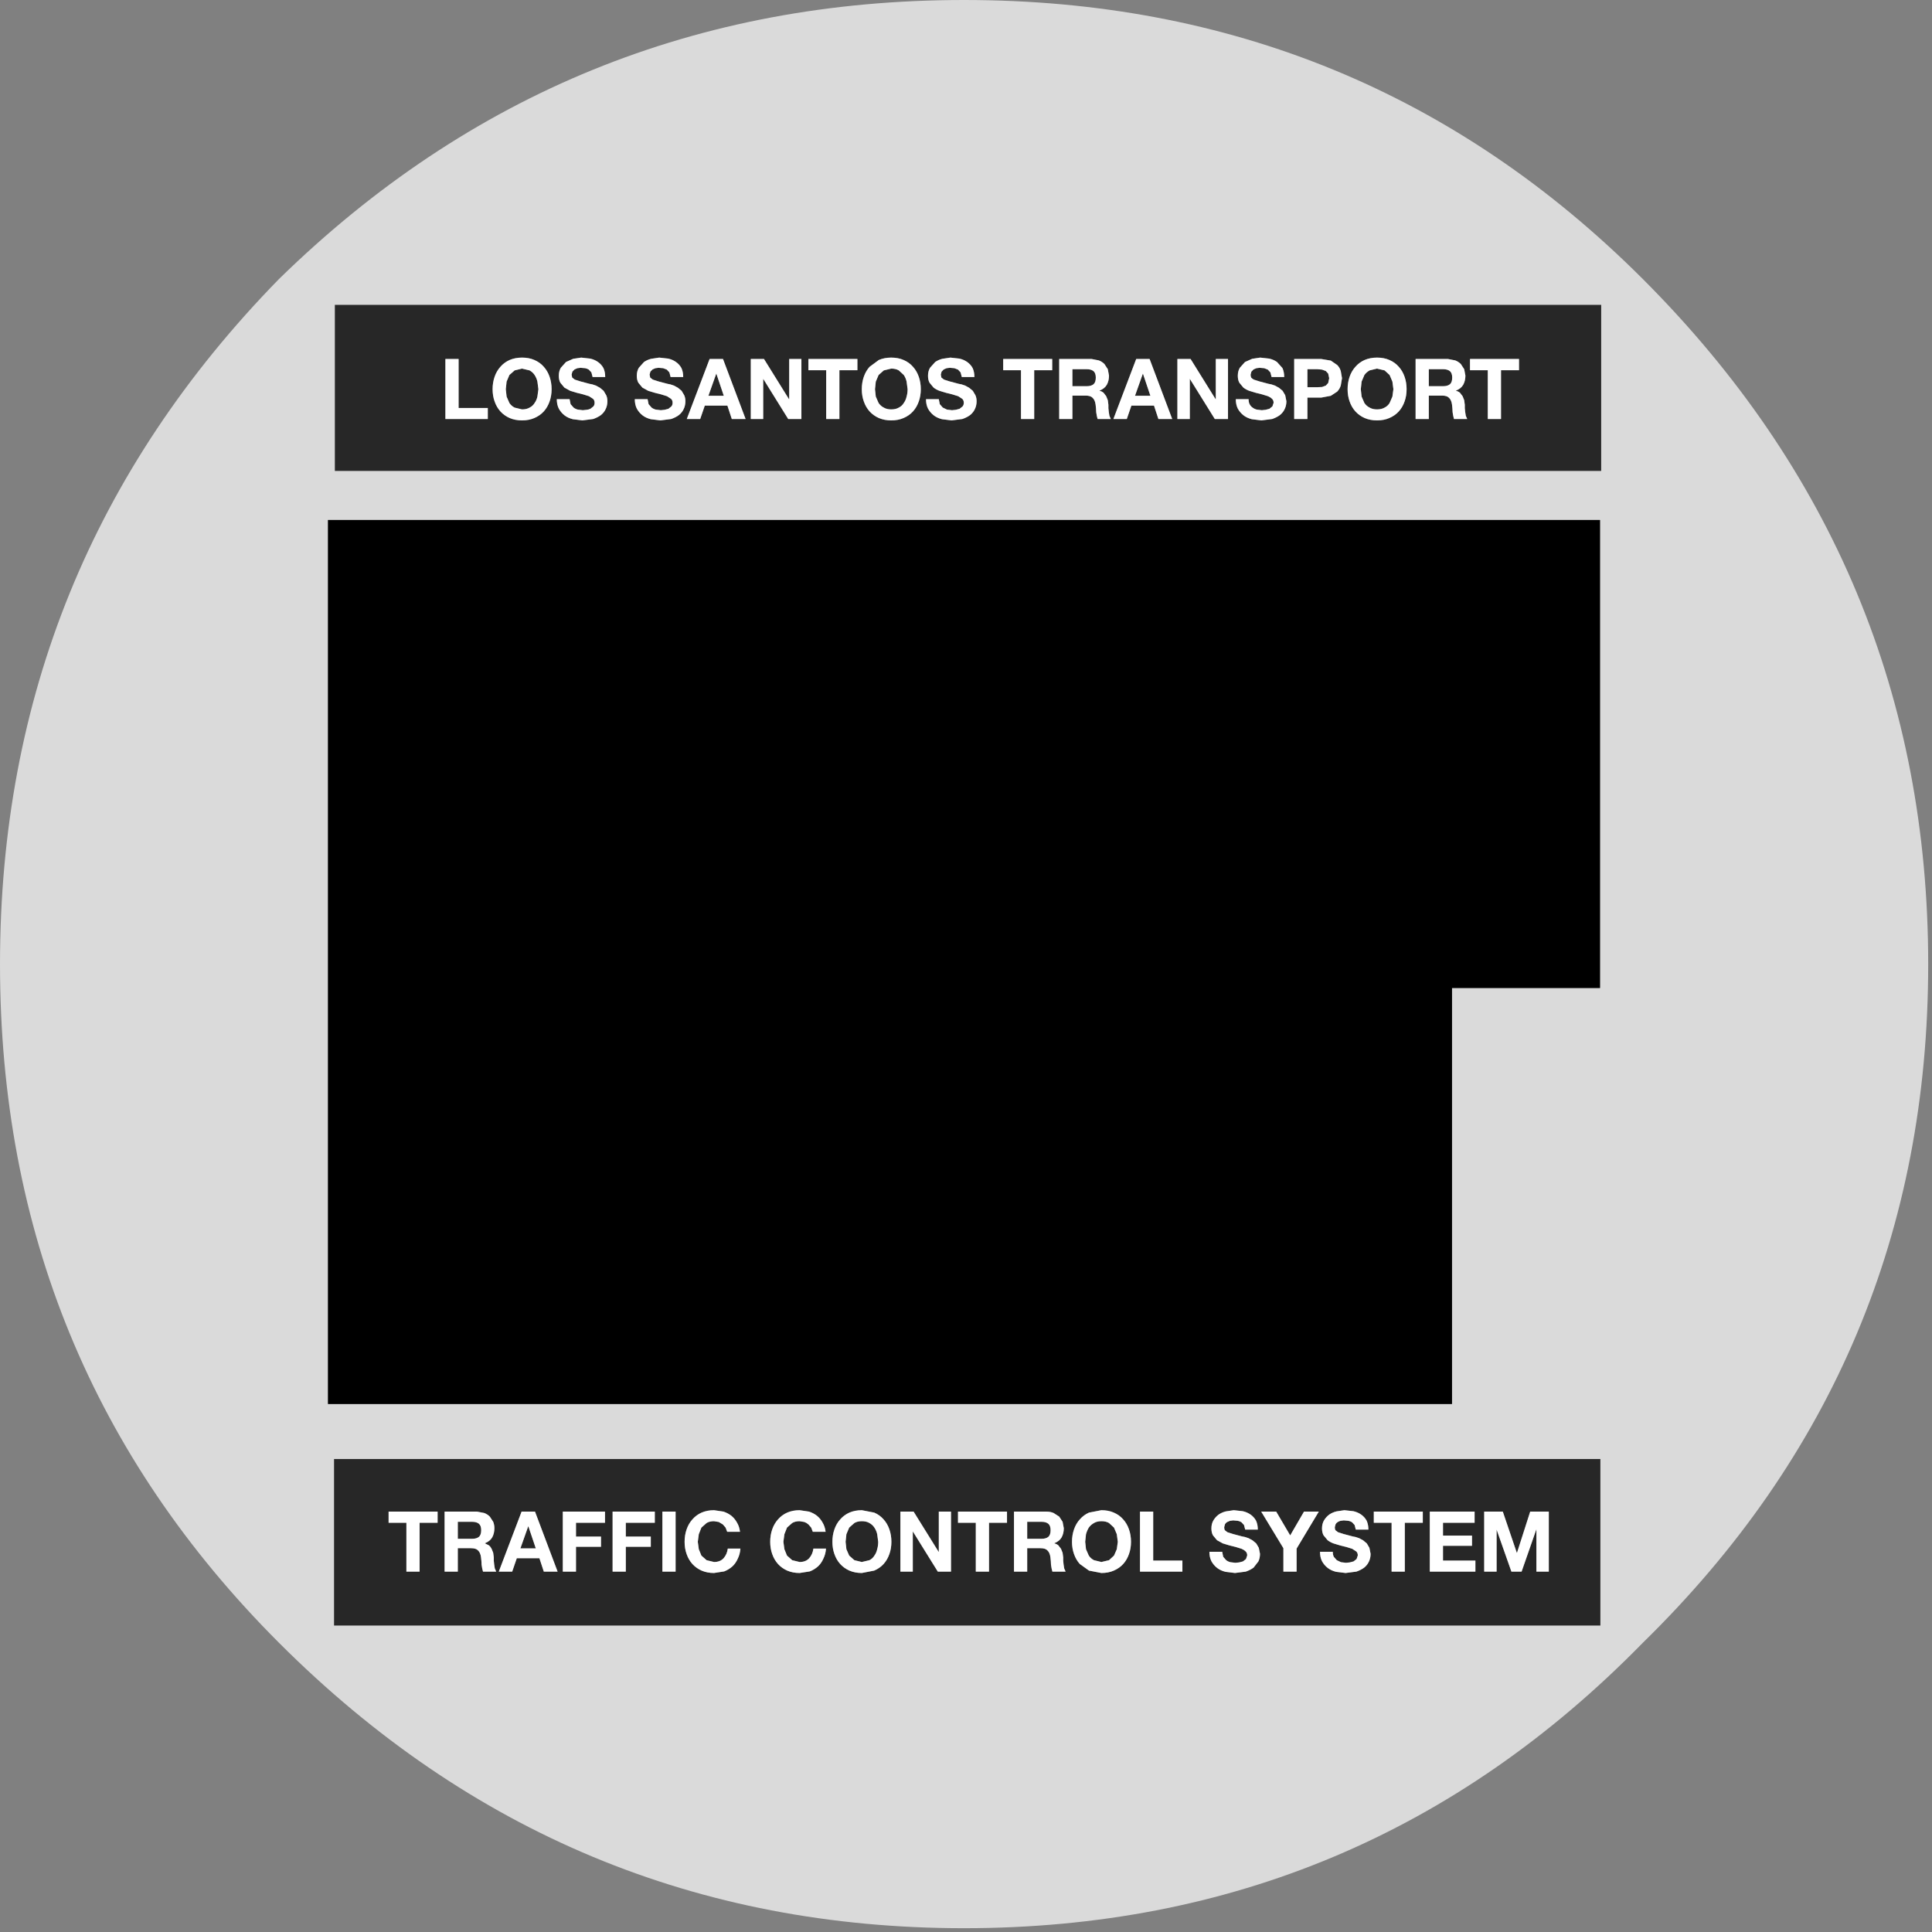 <?xml version="1.0" encoding="utf-8"?>
<svg version="1.1" id="Layer_1"
xmlns="http://www.w3.org/2000/svg"
xmlns:xlink="http://www.w3.org/1999/xlink"
xmlns:author="http://www.sothink.com"
width="483px" height="483px"
xml:space="preserve">
<rect width="100%" height="100%" fill="#808080" stroke="none"/>
<g id="92" transform="matrix(1, 0, 0, 1, 244.5, 241)">
<path style="fill:#000000;fill-opacity:0.694" d="M123,-151.25L123 -148.45L127.45 -148.45L127.45 -136.25L130.75 -136.25L130.75 -148.45L135.25 -148.45L135.25 -151.25L123 -151.25M84.9,-148.7L86 -148.6L86.95 -148.25L87.55 -147.6L87.8 -146.45L87.55 -145.25L86.95 -144.6L86 -144.25L84.9 -144.2L82.35 -144.2L82.35 -148.7L84.9 -148.7M96.65,-151Q95.3 -150.4 94.35 -149.3Q93.4 -148.25 92.9 -146.8Q92.4 -145.35 92.4 -143.7Q92.4 -142.05 92.9 -140.65Q93.4 -139.2 94.35 -138.15Q95.3 -137.1 96.65 -136.5Q98.05 -135.9 99.75 -135.9Q101.5 -135.9 102.85 -136.5Q104.25 -137.1 105.2 -138.15Q106.15 -139.2 106.65 -140.65Q107.15 -142.05 107.15 -143.7Q107.15 -145.35 106.65 -146.8Q106.15 -148.25 105.2 -149.3Q104.25 -150.4 102.85 -151Q101.5 -151.6 99.75 -151.6Q98.05 -151.6 96.65 -151M88.2,-150.85L85.8 -151.25L79.05 -151.25L79.05 -136.25L82.35 -136.25L82.35 -141.6L85.8 -141.6L88.2 -142.05L89.8 -143.1Q90.45 -143.8 90.7 -144.65L91 -146.45L90.7 -148.2Q90.45 -149.1 89.8 -149.75L88.2 -150.85M116.3,-148.7Q117.4 -148.7 118 -148.2Q118.55 -147.7 118.55 -146.6Q118.55 -145.45 118 -144.95Q117.4 -144.45 116.3 -144.45L112.7 -144.45L112.7 -148.7L116.3 -148.7M109.4,-151.25L109.4 -136.25L112.7 -136.25L112.7 -142.1L116 -142.1Q117.25 -142.1 117.75 -141.55Q118.35 -141 118.5 -139.85L118.6 -138.9L118.65 -137.95L118.8 -137.05L119 -136.25L122.3 -136.25L121.95 -137.05L121.8 -138L121.7 -138.95L121.7 -139.8L121.55 -140.95L121.15 -141.95L120.5 -142.8Q120.1 -143.15 119.5 -143.3L119.5 -143.35Q120.75 -143.85 121.3 -144.8Q121.85 -145.8 121.85 -147.1L121.55 -148.7L120.7 -150Q120.1 -150.6 119.3 -150.9L117.5 -151.25L109.4 -151.25M102.9,-147.25L103.6 -145.6L103.85 -143.7L103.6 -141.85L102.9 -140.25Q102.45 -139.5 101.65 -139.1Q100.9 -138.65 99.75 -138.65Q98.65 -138.65 97.9 -139.1Q97.1 -139.5 96.6 -140.25L95.9 -141.85L95.7 -143.7L95.9 -145.6L96.6 -147.25Q97.1 -147.95 97.9 -148.4L99.75 -148.85L101.65 -148.4L102.9 -147.25M155.8,-123.25L-160.8 -123.25L-160.8 -164.8L155.8 -164.8L155.8 -123.25M49.85,-151.25L49.85 -136.25L52.95 -136.25L52.95 -146.3L59.2 -136.25L62.5 -136.25L62.5 -151.25L59.45 -151.25L59.45 -141.2L59.4 -141.2L53.15 -151.25L49.85 -151.25M68.55,-151.3L66.75 -150.5L65.45 -149.05Q64.95 -148.2 64.95 -147.05Q64.95 -146 65.35 -145.3L66.35 -144.1Q67 -143.6 67.8 -143.3L69.45 -142.8L71.05 -142.4L72.5 -141.95Q73.1 -141.7 73.5 -141.3Q73.9 -140.95 73.9 -140.3L73.6 -139.4L72.85 -138.8L71.9 -138.55L70.95 -138.45L69.7 -138.6Q69.1 -138.75 68.65 -139.1Q68.2 -139.4 67.9 -139.95Q67.65 -140.45 67.65 -141.2L64.45 -141.2Q64.45 -139.85 64.95 -138.85Q65.5 -137.85 66.4 -137.15Q67.25 -136.5 68.45 -136.2L70.85 -135.9L73.55 -136.25Q74.7 -136.65 75.5 -137.25Q76.3 -137.9 76.7 -138.8Q77.1 -139.65 77.1 -140.7L76.8 -142.2L76.15 -143.3L75.25 -144.05L74.25 -144.6L73.35 -144.9L72.6 -145.05L70.35 -145.65L68.95 -146.1Q68.5 -146.35 68.3 -146.6Q68.15 -146.9 68.15 -147.35L68.35 -148.1L68.9 -148.65L69.6 -148.95L70.4 -149.05L71.55 -148.95L72.45 -148.6L73.1 -147.9L73.4 -146.75L76.55 -146.75Q76.55 -148.05 76.1 -149L74.75 -150.5Q73.9 -151.1 72.8 -151.35L70.55 -151.6L68.55 -151.3M6.3,-151.25L6.3 -148.45L10.75 -148.45L10.75 -136.25L14.05 -136.25L14.05 -148.45L18.55 -148.45L18.55 -151.25L6.3 -151.25M27.2,-148.7Q28.3 -148.7 28.9 -148.2Q29.45 -147.7 29.45 -146.6Q29.45 -145.45 28.9 -144.95Q28.3 -144.45 27.2 -144.45L23.6 -144.45L23.6 -148.7L27.2 -148.7M20.3,-151.25L20.3 -136.25L23.6 -136.25L23.6 -142.1L26.9 -142.1Q28.15 -142.1 28.65 -141.55Q29.25 -141 29.4 -139.85L29.5 -138.9L29.55 -137.95L29.7 -137.05L29.9 -136.25L33.2 -136.25L32.85 -137.05L32.7 -138L32.6 -138.95L32.6 -139.8L32.45 -140.95L32.05 -141.95L31.4 -142.8Q31 -143.15 30.4 -143.3L30.4 -143.35Q31.65 -143.85 32.2 -144.8Q32.75 -145.8 32.75 -147.1L32.45 -148.7L31.6 -150Q31 -150.6 30.2 -150.9L28.4 -151.25L20.3 -151.25M38.35,-139.6L44 -139.6L45.1 -136.25L48.55 -136.25L42.9 -151.25L39.55 -151.25L33.85 -136.25L37.2 -136.25L38.35 -139.6M41.25,-147.55L43.1 -142.05L39.25 -142.05L41.2 -147.55L41.25 -147.55M40.5,136.9L40.5 151.9L51.1 151.9L51.1 149.15L43.8 149.15L43.8 136.9L40.5 136.9M58.85,139.1Q58.35 139.95 58.35 141.1Q58.35 142.15 58.75 142.85L59.75 144.05L61.2 144.85L62.85 145.35L64.45 145.75L65.9 146.2Q66.5 146.45 66.9 146.85Q67.3 147.2 67.3 147.85L67 148.75L66.25 149.35L65.3 149.6L64.35 149.7L63.1 149.55Q62.5 149.4 62.05 149.05L61.3 148.2L61.05 146.95L57.85 146.95Q57.85 148.3 58.35 149.3Q58.9 150.3 59.8 151Q60.65 151.65 61.85 151.95L64.25 152.25L66.95 151.9Q68.1 151.5 68.9 150.9L70.1 149.35Q70.5 148.5 70.5 147.45L70.2 145.95L69.55 144.85L68.65 144.1L67.65 143.55L66.75 143.25L66 143.1L63.75 142.5L62.35 142.05L61.7 141.55Q61.55 141.25 61.55 140.8L61.75 140.05Q61.95 139.7 62.3 139.5L63 139.2L63.8 139.1L64.95 139.2Q65.45 139.3 65.85 139.55L66.5 140.25L66.8 141.4L69.95 141.4Q69.95 140.1 69.5 139.15Q69 138.25 68.15 137.65Q67.3 137.05 66.2 136.8L63.95 136.55L61.95 136.85Q60.95 137.1 60.15 137.65Q59.35 138.25 58.85 139.1M74.55,136.9L70.8 136.9L76.35 146.05L76.35 151.9L79.65 151.9L79.65 146.15L85.2 136.9L81.5 136.9L78.05 142.85L74.55 136.9M7.25,136.9L-5 136.9L-5 139.7L-0.55 139.7L-0.55 151.9L2.75 151.9L2.75 139.7L7.25 139.7L7.25 136.9M17.1,136.9L9 136.9L9 151.9L12.3 151.9L12.3 146.05L15.6 146.05Q16.85 146.05 17.35 146.6Q17.95 147.15 18.1 148.3L18.2 149.25L18.25 150.2L18.4 151.1L18.6 151.9L21.9 151.9L21.55 151.1L21.4 150.15L21.3 149.2L21.3 148.35L21.15 147.2L20.75 146.2L20.1 145.35Q19.7 145 19.1 144.85L19.1 144.8Q20.35 144.3 20.9 143.35Q21.45 142.35 21.45 141.05L21.15 139.45L20.3 138.15L18.9 137.25Q18.1 136.9 17.1 136.9M18.15,141.55Q18.15 142.7 17.6 143.2Q17 143.7 15.9 143.7L12.3 143.7L12.3 139.45L15.9 139.45Q17 139.45 17.6 139.95Q18.15 140.45 18.15 141.55M25.45,138.85Q24.5 139.9 24 141.35Q23.5 142.8 23.5 144.45Q23.5 146.1 24 147.5Q24.5 148.95 25.45 150L27.75 151.65L30.85 152.25Q32.6 152.25 33.95 151.65Q35.35 151.05 36.3 150Q37.25 148.95 37.75 147.5Q38.25 146.1 38.25 144.45Q38.25 142.8 37.75 141.35Q37.25 139.9 36.3 138.85Q35.35 137.75 33.95 137.15Q32.6 136.55 30.85 136.55L27.75 137.15Q26.4 137.75 25.45 138.85M29,139.75Q29.75 139.3 30.85 139.3Q32 139.3 32.75 139.75L34 140.9L34.7 142.55L34.95 144.45L34.7 146.3L34 147.9L32.75 149.05L30.85 149.5L29 149.05Q28.2 148.65 27.7 147.9L27 146.3L26.8 144.45L27 142.55Q27.25 141.65 27.7 140.9Q28.2 140.2 29 139.75M134.75,147.2L134.7 147.2L131.2 136.9L126.55 136.9L126.55 151.9L129.65 151.9L129.65 141.4L133.35 151.9L135.9 151.9L139.6 141.3L139.6 151.9L142.7 151.9L142.7 136.9L138.05 136.9L134.75 147.2M124.15,136.9L112.95 136.9L112.95 151.9L124.35 151.9L124.35 149.15L116.25 149.15L116.25 145.45L123.5 145.45L123.5 142.9L116.25 142.9L116.25 139.7L124.15 139.7L124.15 136.9M89.4,140.05Q89.6 139.7 89.95 139.5Q90.25 139.3 90.65 139.2L91.45 139.1L92.6 139.2Q93.1 139.3 93.5 139.55L94.15 140.25L94.45 141.4L97.6 141.4Q97.6 140.1 97.15 139.15Q96.65 138.25 95.8 137.65Q94.95 137.05 93.85 136.8L91.6 136.55L89.6 136.85Q88.6 137.1 87.8 137.65Q87 138.25 86.5 139.1Q86 139.95 86 141.1Q86 142.15 86.4 142.85L87.4 144.05Q88.05 144.55 88.85 144.85L90.5 145.35L92.1 145.75L93.55 146.2L94.55 146.85Q94.95 147.2 94.95 147.85L94.65 148.75L93.9 149.35L92.95 149.6L92 149.7L90.75 149.55L89.7 149.05L88.95 148.2Q88.7 147.7 88.7 146.95L85.5 146.95Q85.5 148.3 86 149.3Q86.55 150.3 87.45 151Q88.3 151.65 89.5 151.95L91.9 152.25L94.6 151.9Q95.75 151.5 96.55 150.9Q97.35 150.25 97.75 149.35Q98.15 148.5 98.15 147.45L97.85 145.95L97.2 144.85L96.3 144.1L95.3 143.55L94.4 143.25L93.65 143.1L91.4 142.5L90 142.05L89.35 141.55Q89.2 141.25 89.2 140.8L89.4 140.05M98.95,139.7L103.4 139.7L103.4 151.9L106.7 151.9L106.7 139.7L111.2 139.7L111.2 136.9L98.95 136.9L98.95 139.7M155.6,165.4L-161 165.4L-161 123.75L155.6 123.75L155.6 165.4M-24.8,-151L-27.1 -149.3Q-28.05 -148.25 -28.55 -146.8Q-29.05 -145.35 -29.05 -143.7Q-29.05 -142.05 -28.55 -140.65Q-28.05 -139.2 -27.1 -138.15Q-26.15 -137.1 -24.8 -136.5Q-23.4 -135.9 -21.7 -135.9Q-19.95 -135.9 -18.6 -136.5Q-17.2 -137.1 -16.25 -138.15Q-15.3 -139.2 -14.8 -140.65Q-14.3 -142.05 -14.3 -143.7Q-14.3 -145.35 -14.8 -146.8Q-15.3 -148.25 -16.25 -149.3Q-17.2 -150.4 -18.6 -151Q-19.95 -151.6 -21.7 -151.6Q-23.4 -151.6 -24.8 -151M-12,-149.05Q-12.5 -148.2 -12.5 -147.05Q-12.5 -146 -12.1 -145.3L-11.1 -144.1Q-10.45 -143.6 -9.65 -143.3L-8 -142.8L-6.4 -142.4L-4.95 -141.95L-3.95 -141.3Q-3.55 -140.95 -3.55 -140.3Q-3.55 -139.75 -3.85 -139.4L-4.6 -138.8L-5.55 -138.55L-6.5 -138.45L-7.75 -138.6L-8.8 -139.1L-9.55 -139.95L-9.8 -141.2L-13 -141.2Q-13 -139.85 -12.5 -138.85Q-11.95 -137.85 -11.05 -137.15Q-10.2 -136.5 -9 -136.2L-6.6 -135.9L-3.9 -136.25Q-2.75 -136.65 -1.95 -137.25Q-1.15 -137.9 -0.75 -138.8Q-0.35 -139.65 -0.35 -140.7Q-0.35 -141.55 -0.65 -142.2L-1.3 -143.3L-2.2 -144.05L-3.2 -144.6L-4.1 -144.9L-4.85 -145.05L-7.1 -145.65L-8.5 -146.1L-9.15 -146.6L-9.3 -147.35L-9.1 -148.1L-8.55 -148.65L-7.85 -148.95L-7.05 -149.05L-5.9 -148.95L-5 -148.6L-4.35 -147.9L-4.05 -146.75L-0.9 -146.75Q-0.9 -148.05 -1.35 -149Q-1.85 -149.9 -2.7 -150.5Q-3.55 -151.1 -4.65 -151.35L-6.9 -151.6L-8.9 -151.3Q-9.9 -151.05 -10.7 -150.5L-12 -149.05M-79.7,-151.6L-81.7 -151.3Q-82.7 -151.05 -83.5 -150.5L-84.8 -149.05Q-85.3 -148.2 -85.3 -147.05Q-85.3 -146 -84.9 -145.3L-83.9 -144.1L-82.45 -143.3L-80.8 -142.8L-79.2 -142.4L-77.75 -141.95L-76.75 -141.3Q-76.35 -140.95 -76.35 -140.3Q-76.35 -139.75 -76.65 -139.4L-77.4 -138.8L-78.35 -138.55L-79.3 -138.45L-80.55 -138.6Q-81.15 -138.75 -81.6 -139.1L-82.35 -139.95L-82.6 -141.2L-85.8 -141.2Q-85.8 -139.85 -85.3 -138.85Q-84.75 -137.85 -83.85 -137.15Q-83 -136.5 -81.8 -136.2L-79.4 -135.9L-76.7 -136.25Q-75.55 -136.65 -74.75 -137.25Q-73.95 -137.9 -73.55 -138.8Q-73.15 -139.65 -73.15 -140.7Q-73.15 -141.55 -73.45 -142.2L-74.1 -143.3L-75 -144.05L-76 -144.6L-76.9 -144.9L-77.65 -145.05L-79.9 -145.65L-81.3 -146.1L-81.95 -146.6L-82.1 -147.35L-81.9 -148.1L-81.35 -148.65L-80.65 -148.95L-79.85 -149.05L-78.7 -148.95L-77.8 -148.6L-77.15 -147.9L-76.85 -146.75L-73.7 -146.75Q-73.7 -148.05 -74.15 -149Q-74.65 -149.9 -75.5 -150.5Q-76.35 -151.1 -77.45 -151.35L-79.7 -151.6M-67.1,-151.25L-72.8 -136.25L-69.45 -136.25L-68.3 -139.6L-62.65 -139.6L-61.55 -136.25L-58.1 -136.25L-63.75 -151.25L-67.1 -151.25M-47.2,-151.25L-47.2 -141.2L-47.25 -141.2L-53.5 -151.25L-56.8 -151.25L-56.8 -136.25L-53.7 -136.25L-53.7 -146.3L-47.45 -136.25L-44.15 -136.25L-44.15 -151.25L-47.2 -151.25M-67.4,-142.05L-65.45 -147.55L-65.4 -147.55L-63.55 -142.05L-67.4 -142.05M-18.55,-147.25Q-18.05 -146.5 -17.85 -145.6L-17.6 -143.7Q-17.6 -142.75 -17.85 -141.85Q-18.05 -140.95 -18.55 -140.25Q-19 -139.5 -19.8 -139.1Q-20.55 -138.65 -21.7 -138.65Q-22.8 -138.65 -23.55 -139.1Q-24.35 -139.5 -24.85 -140.25L-25.55 -141.85L-25.75 -143.7L-25.55 -145.6L-24.85 -147.25L-23.55 -148.4L-21.7 -148.85Q-20.55 -148.85 -19.8 -148.4L-18.55 -147.25M-34.65,-136.25L-34.65 -148.45L-30.15 -148.45L-30.15 -151.25L-42.4 -151.25L-42.4 -148.45L-37.95 -148.45L-37.95 -136.25L-34.65 -136.25M-104.3,-149.05Q-104.8 -148.2 -104.8 -147.05Q-104.8 -146 -104.4 -145.3L-103.4 -144.1L-101.95 -143.3L-100.3 -142.8L-98.7 -142.4L-97.25 -141.95L-96.25 -141.3Q-95.85 -140.95 -95.85 -140.3Q-95.85 -139.75 -96.15 -139.4L-96.9 -138.8Q-97.35 -138.6 -97.85 -138.55L-98.8 -138.45L-100.05 -138.6Q-100.65 -138.75 -101.1 -139.1L-101.85 -139.95L-102.1 -141.2L-105.3 -141.2Q-105.3 -139.85 -104.8 -138.85Q-104.25 -137.85 -103.35 -137.15Q-102.5 -136.5 -101.3 -136.2L-98.9 -135.9L-96.2 -136.25Q-95.05 -136.65 -94.25 -137.25Q-93.45 -137.9 -93.05 -138.8Q-92.65 -139.65 -92.65 -140.7Q-92.65 -141.55 -92.95 -142.2L-93.6 -143.3L-94.5 -144.05L-95.5 -144.6L-96.4 -144.9L-97.15 -145.05L-99.4 -145.65L-100.8 -146.1L-101.45 -146.6L-101.6 -147.35L-101.4 -148.1L-100.85 -148.65L-100.15 -148.95L-99.35 -149.05L-98.2 -148.95Q-97.7 -148.85 -97.3 -148.6L-96.65 -147.9L-96.35 -146.75L-93.2 -146.75Q-93.2 -148.05 -93.65 -149Q-94.15 -149.9 -95 -150.5Q-95.85 -151.1 -96.95 -151.35L-99.2 -151.6L-101.2 -151.3L-103 -150.5L-104.3 -149.05M-110.9,-151Q-112.25 -151.6 -114 -151.6Q-115.7 -151.6 -117.1 -151Q-118.45 -150.4 -119.4 -149.3Q-120.35 -148.25 -120.85 -146.8Q-121.35 -145.35 -121.35 -143.7Q-121.35 -142.05 -120.85 -140.65Q-120.35 -139.2 -119.4 -138.15Q-118.45 -137.1 -117.1 -136.5Q-115.7 -135.9 -114 -135.9Q-112.25 -135.9 -110.9 -136.5Q-109.5 -137.1 -108.55 -138.15Q-107.6 -139.2 -107.1 -140.65Q-106.6 -142.05 -106.6 -143.7Q-106.6 -145.35 -107.1 -146.8Q-107.6 -148.25 -108.55 -149.3Q-109.5 -150.4 -110.9 -151M-133.15,-151.25L-133.15 -136.25L-122.55 -136.25L-122.55 -139L-129.85 -139L-129.85 -151.25L-133.15 -151.25M-109.9,-143.7L-110.15 -141.85Q-110.35 -140.95 -110.85 -140.25Q-111.3 -139.5 -112.1 -139.1Q-112.85 -138.65 -114 -138.65L-115.85 -139.1Q-116.65 -139.5 -117.15 -140.25L-117.85 -141.85L-118.05 -143.7L-117.85 -145.6L-117.15 -147.25L-115.85 -148.4L-114 -148.85L-112.1 -148.4Q-111.3 -147.95 -110.85 -147.25Q-110.35 -146.5 -110.15 -145.6L-109.9 -143.7M-110.55,146.1L-114.4 146.1L-112.45 140.6L-112.4 140.6L-110.55 146.1M-120.9,141.05Q-120.9 140.2 -121.2 139.45L-122.05 138.15Q-122.65 137.55 -123.45 137.25L-125.25 136.9L-133.35 136.9L-133.35 151.9L-130.05 151.9L-130.05 146.05L-126.75 146.05Q-125.5 146.05 -125 146.6Q-124.4 147.15 -124.25 148.3L-124.15 149.25L-124.1 150.2L-123.95 151.1L-123.75 151.9L-120.45 151.9L-120.8 151.1L-120.95 150.15L-121.05 149.2L-121.05 148.35L-121.2 147.2L-121.6 146.2Q-121.85 145.7 -122.25 145.35L-123.25 144.85L-123.25 144.8Q-122 144.3 -121.45 143.35Q-120.9 142.35 -120.9 141.05M-114.1,136.9L-119.8 151.9L-116.45 151.9L-115.3 148.55L-109.65 148.55L-108.55 151.9L-105.1 151.9L-110.75 136.9L-114.1 136.9M-94.25,143.15L-100.5 143.15L-100.5 139.7L-93.25 139.7L-93.25 136.9L-103.8 136.9L-103.8 151.9L-100.5 151.9L-100.5 145.7L-94.25 145.7L-94.25 143.15M-88.05,139.7L-80.8 139.7L-80.8 136.9L-91.35 136.9L-91.35 151.9L-88.05 151.9L-88.05 145.7L-81.8 145.7L-81.8 143.15L-88.05 143.15L-88.05 139.7M-142.9,139.7L-142.9 151.9L-139.6 151.9L-139.6 139.7L-135.1 139.7L-135.1 136.9L-147.35 136.9L-147.35 139.7L-142.9 139.7M-124.75,139.95Q-124.2 140.45 -124.2 141.55Q-124.2 142.7 -124.75 143.2Q-125.35 143.7 -126.45 143.7L-130.05 143.7L-130.05 139.45L-126.45 139.45Q-125.35 139.45 -124.75 139.95M-34.45,138.85Q-35.4 139.9 -35.9 141.35Q-36.4 142.8 -36.4 144.45Q-36.4 146.1 -35.9 147.5Q-35.4 148.95 -34.45 150Q-33.5 151.05 -32.15 151.65Q-30.75 152.25 -29.05 152.25L-25.95 151.65Q-24.55 151.05 -23.6 150Q-22.65 148.95 -22.15 147.5Q-21.65 146.1 -21.65 144.45Q-21.65 142.8 -22.15 141.35Q-22.65 139.9 -23.6 138.85Q-24.55 137.75 -25.95 137.15L-29.05 136.55Q-30.75 136.55 -32.15 137.15Q-33.5 137.75 -34.45 138.85M-30.9,139.75Q-30.15 139.3 -29.05 139.3Q-27.9 139.3 -27.15 139.75Q-26.35 140.2 -25.9 140.9Q-25.4 141.65 -25.2 142.55L-24.95 144.45Q-24.95 145.4 -25.2 146.3Q-25.4 147.2 -25.9 147.9Q-26.35 148.65 -27.15 149.05L-29.05 149.5L-30.9 149.05L-32.2 147.9L-32.9 146.3L-33.1 144.45L-32.9 142.55L-32.2 140.9L-30.9 139.75M-38.85,139.65Q-39.4 138.65 -40.25 137.95Q-41.15 137.25 -42.25 136.9L-44.6 136.55Q-46.3 136.55 -47.7 137.15Q-49.05 137.75 -50 138.85Q-50.95 139.9 -51.45 141.35Q-51.95 142.8 -51.95 144.45Q-51.95 146.1 -51.45 147.5Q-50.95 148.95 -50 150Q-49.05 151.05 -47.7 151.65Q-46.3 152.25 -44.6 152.25L-42.05 151.85Q-40.9 151.4 -40 150.6Q-39.15 149.8 -38.65 148.65Q-38.1 147.55 -38 146.15L-41.15 146.15Q-41.35 147.6 -42.2 148.55Q-43.05 149.5 -44.6 149.5L-46.45 149.05L-47.75 147.9L-48.4 146.3L-48.65 144.45L-48.4 142.55L-47.75 140.9L-46.45 139.75Q-45.7 139.3 -44.6 139.3L-43.4 139.5Q-42.85 139.7 -42.4 140.1L-41.7 140.9L-41.3 141.95L-38.1 141.95Q-38.25 140.65 -38.85 139.65M-16.1,136.9L-19.4 136.9L-19.4 151.9L-16.3 151.9L-16.3 141.85L-10.05 151.9L-6.75 151.9L-6.75 136.9L-9.8 136.9L-9.8 146.95L-9.85 146.95L-16.1 136.9M-72.85,147.5Q-72.35 148.95 -71.4 150Q-70.45 151.05 -69.1 151.65Q-67.7 152.25 -66 152.25L-63.45 151.85Q-62.3 151.4 -61.4 150.6Q-60.55 149.8 -60.05 148.65Q-59.5 147.55 -59.4 146.15L-62.55 146.15Q-62.75 147.6 -63.6 148.55Q-64.45 149.5 -66 149.5L-67.85 149.05L-69.15 147.9L-69.8 146.3L-70.05 144.45L-69.8 142.55L-69.15 140.9L-67.85 139.75Q-67.1 139.3 -66 139.3L-64.8 139.5L-63.8 140.1L-63.1 140.9L-62.7 141.95L-59.5 141.95Q-59.65 140.65 -60.25 139.65Q-60.8 138.65 -61.65 137.95Q-62.55 137.25 -63.65 136.9L-66 136.55Q-67.7 136.55 -69.1 137.15Q-70.45 137.75 -71.4 138.85Q-72.35 139.9 -72.85 141.35Q-73.35 142.8 -73.35 144.45Q-73.35 146.1 -72.85 147.5M-78.9,136.9L-78.9 151.9L-75.6 151.9L-75.6 136.9L-78.9 136.9" />
<path style="fill:#FFFFFF;fill-opacity:1" d="M135.25,-151.25L135.25 -148.45L130.75 -148.45L130.75 -136.25L127.45 -136.25L127.45 -148.45L123 -148.45L123 -151.25L135.25 -151.25M82.35,-148.7L82.35 -144.2L84.9 -144.2L86 -144.25L86.95 -144.6L87.55 -145.25L87.8 -146.45L87.55 -147.6L86.95 -148.25L86 -148.6L84.9 -148.7L82.35 -148.7M99.75,-151.6Q101.5 -151.6 102.85 -151Q104.25 -150.4 105.2 -149.3Q106.15 -148.25 106.65 -146.8Q107.15 -145.35 107.15 -143.7Q107.15 -142.05 106.65 -140.65Q106.15 -139.2 105.2 -138.15Q104.25 -137.1 102.85 -136.5Q101.5 -135.9 99.75 -135.9Q98.05 -135.9 96.65 -136.5Q95.3 -137.1 94.35 -138.15Q93.4 -139.2 92.9 -140.65Q92.4 -142.05 92.4 -143.7Q92.4 -145.35 92.9 -146.8Q93.4 -148.25 94.35 -149.3Q95.3 -150.4 96.65 -151Q98.05 -151.6 99.75 -151.6M89.8,-149.75Q90.45 -149.1 90.7 -148.2L91 -146.45L90.7 -144.65Q90.45 -143.8 89.8 -143.1L88.2 -142.05L85.8 -141.6L82.35 -141.6L82.35 -136.25L79.05 -136.25L79.05 -151.25L85.8 -151.25L88.2 -150.85L89.8 -149.75M112.7,-148.7L112.7 -144.45L116.3 -144.45Q117.4 -144.45 118 -144.95Q118.55 -145.45 118.55 -146.6Q118.55 -147.7 118 -148.2Q117.4 -148.7 116.3 -148.7L112.7 -148.7M117.5,-151.25L119.3 -150.9Q120.1 -150.6 120.7 -150L121.55 -148.7L121.85 -147.1Q121.85 -145.8 121.3 -144.8Q120.75 -143.85 119.5 -143.35L119.5 -143.3Q120.1 -143.15 120.5 -142.8L121.15 -141.95L121.55 -140.95L121.7 -139.8L121.7 -138.95L121.8 -138L121.95 -137.05L122.3 -136.25L119 -136.25L118.8 -137.05L118.65 -137.95L118.6 -138.9L118.5 -139.85Q118.35 -141 117.75 -141.55Q117.25 -142.1 116 -142.1L112.7 -142.1L112.7 -136.25L109.4 -136.25L109.4 -151.25L117.5 -151.25M101.65,-148.4L99.75 -148.85L97.9 -148.4Q97.1 -147.95 96.6 -147.25L95.9 -145.6L95.7 -143.7L95.9 -141.85L96.6 -140.25Q97.1 -139.5 97.9 -139.1Q98.65 -138.65 99.75 -138.65Q100.9 -138.65 101.65 -139.1Q102.45 -139.5 102.9 -140.25L103.6 -141.85L103.85 -143.7L103.6 -145.6L102.9 -147.25L101.65 -148.4M53.15,-151.25L59.4 -141.2L59.45 -141.2L59.45 -151.25L62.5 -151.25L62.5 -136.25L59.2 -136.25L52.95 -146.3L52.95 -136.25L49.85 -136.25L49.85 -151.25L53.15 -151.25M70.55,-151.6L72.8 -151.35Q73.9 -151.1 74.75 -150.5L76.1 -149Q76.55 -148.05 76.55 -146.75L73.4 -146.75L73.1 -147.9L72.45 -148.6L71.55 -148.95L70.4 -149.05L69.6 -148.95L68.9 -148.65L68.35 -148.1L68.15 -147.35Q68.15 -146.9 68.3 -146.6Q68.5 -146.35 68.95 -146.1L70.35 -145.65L72.6 -145.05L73.35 -144.9L74.25 -144.6L75.25 -144.05L76.15 -143.3L76.8 -142.2L77.1 -140.7Q77.1 -139.65 76.7 -138.8Q76.3 -137.9 75.5 -137.25Q74.7 -136.65 73.55 -136.25L70.85 -135.9L68.45 -136.2Q67.25 -136.5 66.4 -137.15Q65.5 -137.85 64.95 -138.85Q64.45 -139.85 64.45 -141.2L67.65 -141.2Q67.65 -140.45 67.9 -139.95Q68.2 -139.4 68.65 -139.1Q69.1 -138.75 69.7 -138.6L70.95 -138.45L71.9 -138.55L72.85 -138.8L73.6 -139.4L73.9 -140.3Q73.9 -140.95 73.5 -141.3Q73.1 -141.7 72.5 -141.95L71.05 -142.4L69.45 -142.8L67.8 -143.3Q67 -143.6 66.35 -144.1L65.35 -145.3Q64.95 -146 64.95 -147.05Q64.95 -148.2 65.45 -149.05L66.75 -150.5L68.55 -151.3L70.55 -151.6M18.55,-151.25L18.55 -148.45L14.05 -148.45L14.05 -136.25L10.75 -136.25L10.75 -148.45L6.3 -148.45L6.3 -151.25L18.55 -151.25M23.6,-148.7L23.6 -144.45L27.2 -144.45Q28.3 -144.45 28.9 -144.95Q29.45 -145.45 29.45 -146.6Q29.45 -147.7 28.9 -148.2Q28.3 -148.7 27.2 -148.7L23.6 -148.7M28.4,-151.25L30.2 -150.9Q31 -150.6 31.6 -150L32.45 -148.7L32.75 -147.1Q32.75 -145.8 32.2 -144.8Q31.65 -143.85 30.4 -143.35L30.4 -143.3Q31 -143.15 31.4 -142.8L32.05 -141.95L32.45 -140.95L32.6 -139.8L32.6 -138.95L32.7 -138L32.85 -137.05L33.2 -136.25L29.9 -136.25L29.7 -137.05L29.55 -137.95L29.5 -138.9L29.4 -139.85Q29.25 -141 28.65 -141.55Q28.15 -142.1 26.9 -142.1L23.6 -142.1L23.6 -136.25L20.3 -136.25L20.3 -151.25L28.4 -151.25M37.2,-136.25L33.85 -136.25L39.55 -151.25L42.9 -151.25L48.55 -136.25L45.1 -136.25L44 -139.6L38.35 -139.6L37.2 -136.25M41.2,-147.55L39.25 -142.05L43.1 -142.05L41.25 -147.55L41.2 -147.55M43.8,136.9L43.8 149.15L51.1 149.15L51.1 151.9L40.5 151.9L40.5 136.9L43.8 136.9M60.15,137.65Q60.95 137.1 61.95 136.85L63.95 136.55L66.2 136.8Q67.3 137.05 68.15 137.65Q69 138.25 69.5 139.15Q69.95 140.1 69.95 141.4L66.8 141.4L66.5 140.25L65.85 139.55Q65.45 139.3 64.95 139.2L63.8 139.1L63 139.2L62.3 139.5Q61.95 139.7 61.75 140.05L61.55 140.8Q61.55 141.25 61.7 141.55L62.35 142.05L63.75 142.5L66 143.1L66.75 143.25L67.65 143.55L68.65 144.1L69.55 144.85L70.2 145.95L70.5 147.45Q70.5 148.5 70.1 149.35L68.9 150.9Q68.1 151.5 66.95 151.9L64.25 152.25L61.85 151.95Q60.65 151.65 59.8 151Q58.9 150.3 58.35 149.3Q57.85 148.3 57.85 146.95L61.05 146.95L61.3 148.2L62.05 149.05Q62.5 149.4 63.1 149.55L64.35 149.7L65.3 149.6L66.25 149.35L67 148.75L67.3 147.85Q67.3 147.2 66.9 146.85Q66.5 146.45 65.9 146.2L64.45 145.75L62.85 145.35L61.2 144.85L59.75 144.05L58.75 142.85Q58.35 142.15 58.35 141.1Q58.35 139.95 58.85 139.1Q59.35 138.25 60.15 137.65M78.05,142.85L81.5 136.9L85.2 136.9L79.65 146.15L79.65 151.9L76.35 151.9L76.35 146.05L70.8 136.9L74.55 136.9L78.05 142.85M7.25,139.7L2.75 139.7L2.75 151.9L-0.55 151.9L-0.55 139.7L-5 139.7L-5 136.9L7.25 136.9L7.25 139.7M18.9,137.25L20.3 138.15L21.15 139.45L21.45 141.05Q21.45 142.35 20.9 143.35Q20.35 144.3 19.1 144.8L19.1 144.85Q19.7 145 20.1 145.35L20.75 146.2L21.15 147.2L21.3 148.35L21.3 149.2L21.4 150.15L21.55 151.1L21.9 151.9L18.6 151.9L18.4 151.1L18.25 150.2L18.2 149.25L18.1 148.3Q17.95 147.15 17.35 146.6Q16.85 146.05 15.6 146.05L12.3 146.05L12.3 151.9L9 151.9L9 136.9L17.1 136.9Q18.1 136.9 18.9 137.25M17.6,139.95Q17 139.45 15.9 139.45L12.3 139.45L12.3 143.7L15.9 143.7Q17 143.7 17.6 143.2Q18.15 142.7 18.15 141.55Q18.15 140.45 17.6 139.95M27.75,137.15L30.85 136.55Q32.6 136.55 33.95 137.15Q35.35 137.75 36.3 138.85Q37.25 139.9 37.75 141.35Q38.25 142.8 38.25 144.45Q38.25 146.1 37.75 147.5Q37.25 148.95 36.3 150Q35.35 151.05 33.95 151.65Q32.6 152.25 30.85 152.25L27.75 151.65L25.45 150Q24.5 148.95 24 147.5Q23.5 146.1 23.5 144.45Q23.5 142.8 24 141.35Q24.5 139.9 25.45 138.85Q26.4 137.75 27.75 137.15M27.7,140.9Q27.25 141.65 27 142.55L26.8 144.45L27 146.3L27.7 147.9Q28.2 148.65 29 149.05L30.85 149.5L32.75 149.05L34 147.9L34.7 146.3L34.95 144.45L34.7 142.55L34 140.9L32.75 139.75Q32 139.3 30.85 139.3Q29.75 139.3 29 139.75Q28.2 140.2 27.7 140.9M138.05,136.9L142.7 136.9L142.7 151.9L139.6 151.9L139.6 141.3L135.9 151.9L133.35 151.9L129.65 141.4L129.65 151.9L126.55 151.9L126.55 136.9L131.2 136.9L134.7 147.2L134.75 147.2L138.05 136.9M124.15,139.7L116.25 139.7L116.25 142.9L123.5 142.9L123.5 145.45L116.25 145.45L116.25 149.15L124.35 149.15L124.35 151.9L112.95 151.9L112.95 136.9L124.15 136.9L124.15 139.7M89.2,140.8Q89.2 141.25 89.35 141.55L90 142.05L91.4 142.5L93.65 143.1L94.4 143.25L95.3 143.55L96.3 144.1L97.2 144.85L97.85 145.95L98.15 147.45Q98.15 148.5 97.75 149.35Q97.35 150.25 96.55 150.9Q95.75 151.5 94.6 151.9L91.9 152.25L89.5 151.95Q88.3 151.65 87.45 151Q86.55 150.3 86 149.3Q85.5 148.3 85.5 146.95L88.7 146.95Q88.7 147.7 88.95 148.2L89.7 149.05L90.75 149.55L92 149.7L92.95 149.6L93.9 149.35L94.65 148.75L94.95 147.85Q94.95 147.2 94.55 146.85L93.55 146.2L92.1 145.75L90.5 145.35L88.85 144.85Q88.05 144.55 87.4 144.05L86.4 142.85Q86 142.15 86 141.1Q86 139.95 86.5 139.1Q87 138.25 87.8 137.65Q88.6 137.1 89.6 136.85L91.6 136.55L93.85 136.8Q94.95 137.05 95.8 137.65Q96.65 138.25 97.15 139.15Q97.6 140.1 97.6 141.4L94.45 141.4L94.15 140.25L93.5 139.55Q93.1 139.3 92.6 139.2L91.45 139.1L90.65 139.2Q90.25 139.3 89.95 139.5Q89.6 139.7 89.4 140.05L89.2 140.8M98.95,136.9L111.2 136.9L111.2 139.7L106.7 139.7L106.7 151.9L103.4 151.9L103.4 139.7L98.95 139.7L98.95 136.9M-21.7,-151.6Q-19.95 -151.6 -18.6 -151Q-17.2 -150.4 -16.25 -149.3Q-15.3 -148.25 -14.8 -146.8Q-14.3 -145.35 -14.3 -143.7Q-14.3 -142.05 -14.8 -140.65Q-15.3 -139.2 -16.25 -138.15Q-17.2 -137.1 -18.6 -136.5Q-19.95 -135.9 -21.7 -135.9Q-23.4 -135.9 -24.8 -136.5Q-26.15 -137.1 -27.1 -138.15Q-28.05 -139.2 -28.55 -140.65Q-29.05 -142.05 -29.05 -143.7Q-29.05 -145.35 -28.55 -146.8Q-28.05 -148.25 -27.1 -149.3L-24.8 -151Q-23.4 -151.6 -21.7 -151.6M-10.7,-150.5Q-9.9 -151.05 -8.9 -151.3L-6.9 -151.6L-4.65 -151.35Q-3.55 -151.1 -2.7 -150.5Q-1.85 -149.9 -1.35 -149Q-0.9 -148.05 -0.9 -146.75L-4.05 -146.75L-4.35 -147.9L-5 -148.6L-5.9 -148.95L-7.05 -149.05L-7.85 -148.95L-8.55 -148.65L-9.1 -148.1L-9.3 -147.35L-9.15 -146.6L-8.5 -146.1L-7.1 -145.65L-4.85 -145.05L-4.1 -144.9L-3.2 -144.6L-2.2 -144.05L-1.3 -143.3L-0.65 -142.2Q-0.35 -141.55 -0.35 -140.7Q-0.35 -139.65 -0.75 -138.8Q-1.15 -137.9 -1.95 -137.25Q-2.75 -136.65 -3.9 -136.25L-6.6 -135.9L-9 -136.2Q-10.2 -136.5 -11.05 -137.15Q-11.95 -137.85 -12.5 -138.85Q-13 -139.85 -13 -141.2L-9.8 -141.2L-9.55 -139.95L-8.8 -139.1L-7.75 -138.6L-6.5 -138.45L-5.55 -138.55L-4.6 -138.8L-3.85 -139.4Q-3.55 -139.75 -3.55 -140.3Q-3.55 -140.95 -3.95 -141.3L-4.95 -141.95L-6.4 -142.4L-8 -142.8L-9.65 -143.3Q-10.45 -143.6 -11.1 -144.1L-12.1 -145.3Q-12.5 -146 -12.5 -147.05Q-12.5 -148.2 -12 -149.05L-10.7 -150.5M-77.45,-151.35Q-76.35 -151.1 -75.5 -150.5Q-74.65 -149.9 -74.15 -149Q-73.7 -148.05 -73.7 -146.75L-76.85 -146.75L-77.15 -147.9L-77.8 -148.6L-78.7 -148.95L-79.85 -149.05L-80.65 -148.95L-81.35 -148.65L-81.9 -148.1L-82.1 -147.35L-81.95 -146.6L-81.3 -146.1L-79.9 -145.65L-77.65 -145.05L-76.9 -144.9L-76 -144.6L-75 -144.05L-74.1 -143.3L-73.45 -142.2Q-73.15 -141.55 -73.15 -140.7Q-73.15 -139.65 -73.55 -138.8Q-73.95 -137.9 -74.75 -137.25Q-75.55 -136.65 -76.7 -136.25L-79.4 -135.9L-81.8 -136.2Q-83 -136.5 -83.85 -137.15Q-84.75 -137.85 -85.3 -138.85Q-85.8 -139.85 -85.8 -141.2L-82.6 -141.2L-82.35 -139.95L-81.6 -139.1Q-81.15 -138.75 -80.55 -138.6L-79.3 -138.45L-78.35 -138.55L-77.4 -138.8L-76.65 -139.4Q-76.35 -139.75 -76.35 -140.3Q-76.35 -140.95 -76.75 -141.3L-77.75 -141.95L-79.2 -142.4L-80.8 -142.8L-82.45 -143.3L-83.9 -144.1L-84.9 -145.3Q-85.3 -146 -85.3 -147.05Q-85.3 -148.2 -84.8 -149.05L-83.5 -150.5Q-82.7 -151.05 -81.7 -151.3L-79.7 -151.6L-77.45 -151.35M-63.75,-151.25L-58.1 -136.25L-61.55 -136.25L-62.65 -139.6L-68.3 -139.6L-69.45 -136.25L-72.8 -136.25L-67.1 -151.25L-63.75 -151.25M-44.15,-151.25L-44.15 -136.25L-47.45 -136.25L-53.7 -146.3L-53.7 -136.25L-56.8 -136.25L-56.8 -151.25L-53.5 -151.25L-47.25 -141.2L-47.2 -141.2L-47.2 -151.25L-44.15 -151.25M-63.55,-142.05L-65.4 -147.55L-65.45 -147.55L-67.4 -142.05L-63.55 -142.05M-19.8,-148.4Q-20.55 -148.85 -21.7 -148.85L-23.55 -148.4L-24.85 -147.25L-25.55 -145.6L-25.75 -143.7L-25.55 -141.85L-24.85 -140.25Q-24.35 -139.5 -23.55 -139.1Q-22.8 -138.65 -21.7 -138.65Q-20.55 -138.65 -19.8 -139.1Q-19 -139.5 -18.55 -140.25Q-18.05 -140.95 -17.85 -141.85Q-17.6 -142.75 -17.6 -143.7L-17.85 -145.6Q-18.05 -146.5 -18.55 -147.25L-19.8 -148.4M-37.95,-136.25L-37.95 -148.45L-42.4 -148.45L-42.4 -151.25L-30.15 -151.25L-30.15 -148.45L-34.65 -148.45L-34.65 -136.25L-37.95 -136.25M-103,-150.5L-101.2 -151.3L-99.2 -151.6L-96.95 -151.35Q-95.85 -151.1 -95 -150.5Q-94.15 -149.9 -93.65 -149Q-93.2 -148.05 -93.2 -146.75L-96.35 -146.75L-96.65 -147.9L-97.3 -148.6Q-97.7 -148.85 -98.2 -148.95L-99.35 -149.05L-100.15 -148.95L-100.85 -148.65L-101.4 -148.1L-101.6 -147.35L-101.45 -146.6L-100.8 -146.1L-99.4 -145.65L-97.15 -145.05L-96.4 -144.9L-95.5 -144.6L-94.5 -144.05L-93.6 -143.3L-92.95 -142.2Q-92.65 -141.55 -92.65 -140.7Q-92.65 -139.65 -93.05 -138.8Q-93.45 -137.9 -94.25 -137.25Q-95.05 -136.65 -96.2 -136.25L-98.9 -135.9L-101.3 -136.2Q-102.5 -136.5 -103.35 -137.15Q-104.25 -137.85 -104.8 -138.85Q-105.3 -139.85 -105.3 -141.2L-102.1 -141.2L-101.85 -139.95L-101.1 -139.1Q-100.65 -138.75 -100.05 -138.6L-98.8 -138.45L-97.85 -138.55Q-97.35 -138.6 -96.9 -138.8L-96.15 -139.4Q-95.85 -139.75 -95.85 -140.3Q-95.85 -140.95 -96.25 -141.3L-97.25 -141.95L-98.7 -142.4L-100.3 -142.8L-101.95 -143.3L-103.4 -144.1L-104.4 -145.3Q-104.8 -146 -104.8 -147.05Q-104.8 -148.2 -104.3 -149.05L-103 -150.5M-108.55,-149.3Q-107.6 -148.25 -107.1 -146.8Q-106.6 -145.35 -106.6 -143.7Q-106.6 -142.05 -107.1 -140.65Q-107.6 -139.2 -108.55 -138.15Q-109.5 -137.1 -110.9 -136.5Q-112.25 -135.9 -114 -135.9Q-115.7 -135.9 -117.1 -136.5Q-118.45 -137.1 -119.4 -138.15Q-120.35 -139.2 -120.85 -140.65Q-121.35 -142.05 -121.35 -143.7Q-121.35 -145.35 -120.85 -146.8Q-120.35 -148.25 -119.4 -149.3Q-118.45 -150.4 -117.1 -151Q-115.7 -151.6 -114 -151.6Q-112.25 -151.6 -110.9 -151Q-109.5 -150.4 -108.55 -149.3M-129.85,-151.25L-129.85 -139L-122.55 -139L-122.55 -136.25L-133.15 -136.25L-133.15 -151.25L-129.85 -151.25M-110.15,-145.6Q-110.35 -146.5 -110.85 -147.25Q-111.3 -147.95 -112.1 -148.4L-114 -148.85L-115.85 -148.4L-117.15 -147.25L-117.85 -145.6L-118.05 -143.7L-117.85 -141.85L-117.15 -140.25Q-116.65 -139.5 -115.85 -139.1L-114 -138.65Q-112.85 -138.65 -112.1 -139.1Q-111.3 -139.5 -110.85 -140.25Q-110.35 -140.95 -110.15 -141.85L-109.9 -143.7L-110.15 -145.6M-112.4,140.6L-112.45 140.6L-114.4 146.1L-110.55 146.1L-112.4 140.6M-121.45,143.35Q-122 144.3 -123.25 144.8L-123.25 144.85L-122.25 145.35Q-121.85 145.7 -121.6 146.2L-121.2 147.2L-121.05 148.35L-121.05 149.2L-120.95 150.15L-120.8 151.1L-120.45 151.9L-123.75 151.9L-123.95 151.1L-124.1 150.2L-124.15 149.25L-124.25 148.3Q-124.4 147.15 -125 146.6Q-125.5 146.05 -126.75 146.05L-130.05 146.05L-130.05 151.9L-133.35 151.9L-133.35 136.9L-125.25 136.9L-123.45 137.25Q-122.65 137.55 -122.05 138.15L-121.2 139.45Q-120.9 140.2 -120.9 141.05Q-120.9 142.35 -121.45 143.35M-110.75,136.9L-105.1 151.9L-108.55 151.9L-109.65 148.55L-115.3 148.55L-116.45 151.9L-119.8 151.9L-114.1 136.9L-110.75 136.9M-94.25,145.7L-100.5 145.7L-100.5 151.9L-103.8 151.9L-103.8 136.9L-93.25 136.9L-93.25 139.7L-100.5 139.7L-100.5 143.15L-94.25 143.15L-94.25 145.7M-88.05,143.15L-81.8 143.15L-81.8 145.7L-88.05 145.7L-88.05 151.9L-91.35 151.9L-91.35 136.9L-80.8 136.9L-80.8 139.7L-88.05 139.7L-88.05 143.15M-147.35,139.7L-147.35 136.9L-135.1 136.9L-135.1 139.7L-139.6 139.7L-139.6 151.9L-142.9 151.9L-142.9 139.7L-147.35 139.7M-126.45,139.45L-130.05 139.45L-130.05 143.7L-126.45 143.7Q-125.35 143.7 -124.75 143.2Q-124.2 142.7 -124.2 141.55Q-124.2 140.45 -124.75 139.95Q-125.35 139.45 -126.45 139.45M-32.15,137.15Q-30.75 136.55 -29.05 136.55L-25.95 137.15Q-24.55 137.75 -23.6 138.85Q-22.65 139.9 -22.15 141.35Q-21.65 142.8 -21.65 144.45Q-21.65 146.1 -22.15 147.5Q-22.65 148.95 -23.6 150Q-24.55 151.05 -25.95 151.65L-29.05 152.25Q-30.75 152.25 -32.15 151.65Q-33.5 151.05 -34.45 150Q-35.4 148.95 -35.9 147.5Q-36.4 146.1 -36.4 144.45Q-36.4 142.8 -35.9 141.35Q-35.4 139.9 -34.45 138.85Q-33.5 137.75 -32.15 137.15M-32.2,140.9L-32.9 142.55L-33.1 144.45L-32.9 146.3L-32.2 147.9L-30.9 149.05L-29.05 149.5L-27.15 149.05Q-26.35 148.65 -25.9 147.9Q-25.4 147.2 -25.2 146.3Q-24.95 145.4 -24.95 144.45L-25.2 142.55Q-25.4 141.65 -25.9 140.9Q-26.35 140.2 -27.15 139.75Q-27.9 139.3 -29.05 139.3Q-30.15 139.3 -30.9 139.75L-32.2 140.9M-38.1,141.95L-41.3 141.95L-41.7 140.9L-42.4 140.1Q-42.85 139.7 -43.4 139.5L-44.6 139.3Q-45.7 139.3 -46.45 139.75L-47.75 140.9L-48.4 142.55L-48.65 144.45L-48.4 146.3L-47.75 147.9L-46.45 149.05L-44.6 149.5Q-43.05 149.5 -42.2 148.55Q-41.35 147.6 -41.15 146.15L-38 146.15Q-38.1 147.55 -38.65 148.65Q-39.15 149.8 -40 150.6Q-40.9 151.4 -42.05 151.85L-44.6 152.25Q-46.3 152.25 -47.7 151.65Q-49.05 151.05 -50 150Q-50.95 148.95 -51.45 147.5Q-51.95 146.1 -51.95 144.45Q-51.95 142.8 -51.45 141.35Q-50.95 139.9 -50 138.85Q-49.05 137.75 -47.7 137.15Q-46.3 136.55 -44.6 136.55L-42.25 136.9Q-41.15 137.25 -40.25 137.95Q-39.4 138.65 -38.85 139.65Q-38.25 140.65 -38.1 141.95M-9.85,146.95L-9.8 146.95L-9.8 136.9L-6.75 136.9L-6.75 151.9L-10.05 151.9L-16.3 141.85L-16.3 151.9L-19.4 151.9L-19.4 136.9L-16.1 136.9L-9.85 146.95M-73.35,144.45Q-73.35 142.8 -72.85 141.35Q-72.35 139.9 -71.4 138.85Q-70.45 137.75 -69.1 137.15Q-67.7 136.55 -66 136.55L-63.65 136.9Q-62.55 137.25 -61.65 137.95Q-60.8 138.65 -60.25 139.65Q-59.65 140.65 -59.5 141.95L-62.7 141.95L-63.1 140.9L-63.8 140.1L-64.8 139.5L-66 139.3Q-67.1 139.3 -67.85 139.75L-69.15 140.9L-69.8 142.55L-70.05 144.45L-69.8 146.3L-69.15 147.9L-67.85 149.05L-66 149.5Q-64.45 149.5 -63.6 148.55Q-62.75 147.6 -62.55 146.15L-59.4 146.15Q-59.5 147.55 -60.05 148.65Q-60.55 149.8 -61.4 150.6Q-62.3 151.4 -63.45 151.85L-66 152.25Q-67.7 152.25 -69.1 151.65Q-70.45 151.05 -71.4 150Q-72.35 148.95 -72.85 147.5Q-73.35 146.1 -73.35 144.45M-75.6,136.9L-75.6 151.9L-78.9 151.9L-78.9 136.9L-75.6 136.9" />
<path style="fill:#FFFFFF;fill-opacity:0.706" d="M155.8,-164.8L-160.8 -164.8L-160.8 -123.25L155.8 -123.25L155.8 -164.8M166.2,169.7Q96.4 241.05 -3.5 241.05Q-103.4 241.05 -174.75 169.7Q-244.5 99.95 -244.5 0.05Q-244.5 -99.9 -174.75 -171.25Q-103.4 -241 -3.5 -241Q96.4 -241 166.2 -171.25Q237.55 -99.9 237.55 0.05Q237.55 99.95 166.2 169.7M155.5,6L155.5 -111L-162.5 -111L-162.5 110L118.5 110L118.5 6L155.5 6M155.6,123.75L-161 123.75L-161 165.4L155.6 165.4L155.6 123.75" />
<path style="fill:#000000;fill-opacity:1" d="M118.5,6L118.5 110L-162.5 110L-162.5 -111L155.5 -111L155.5 6L118.5 6" />
</g>
</svg>
